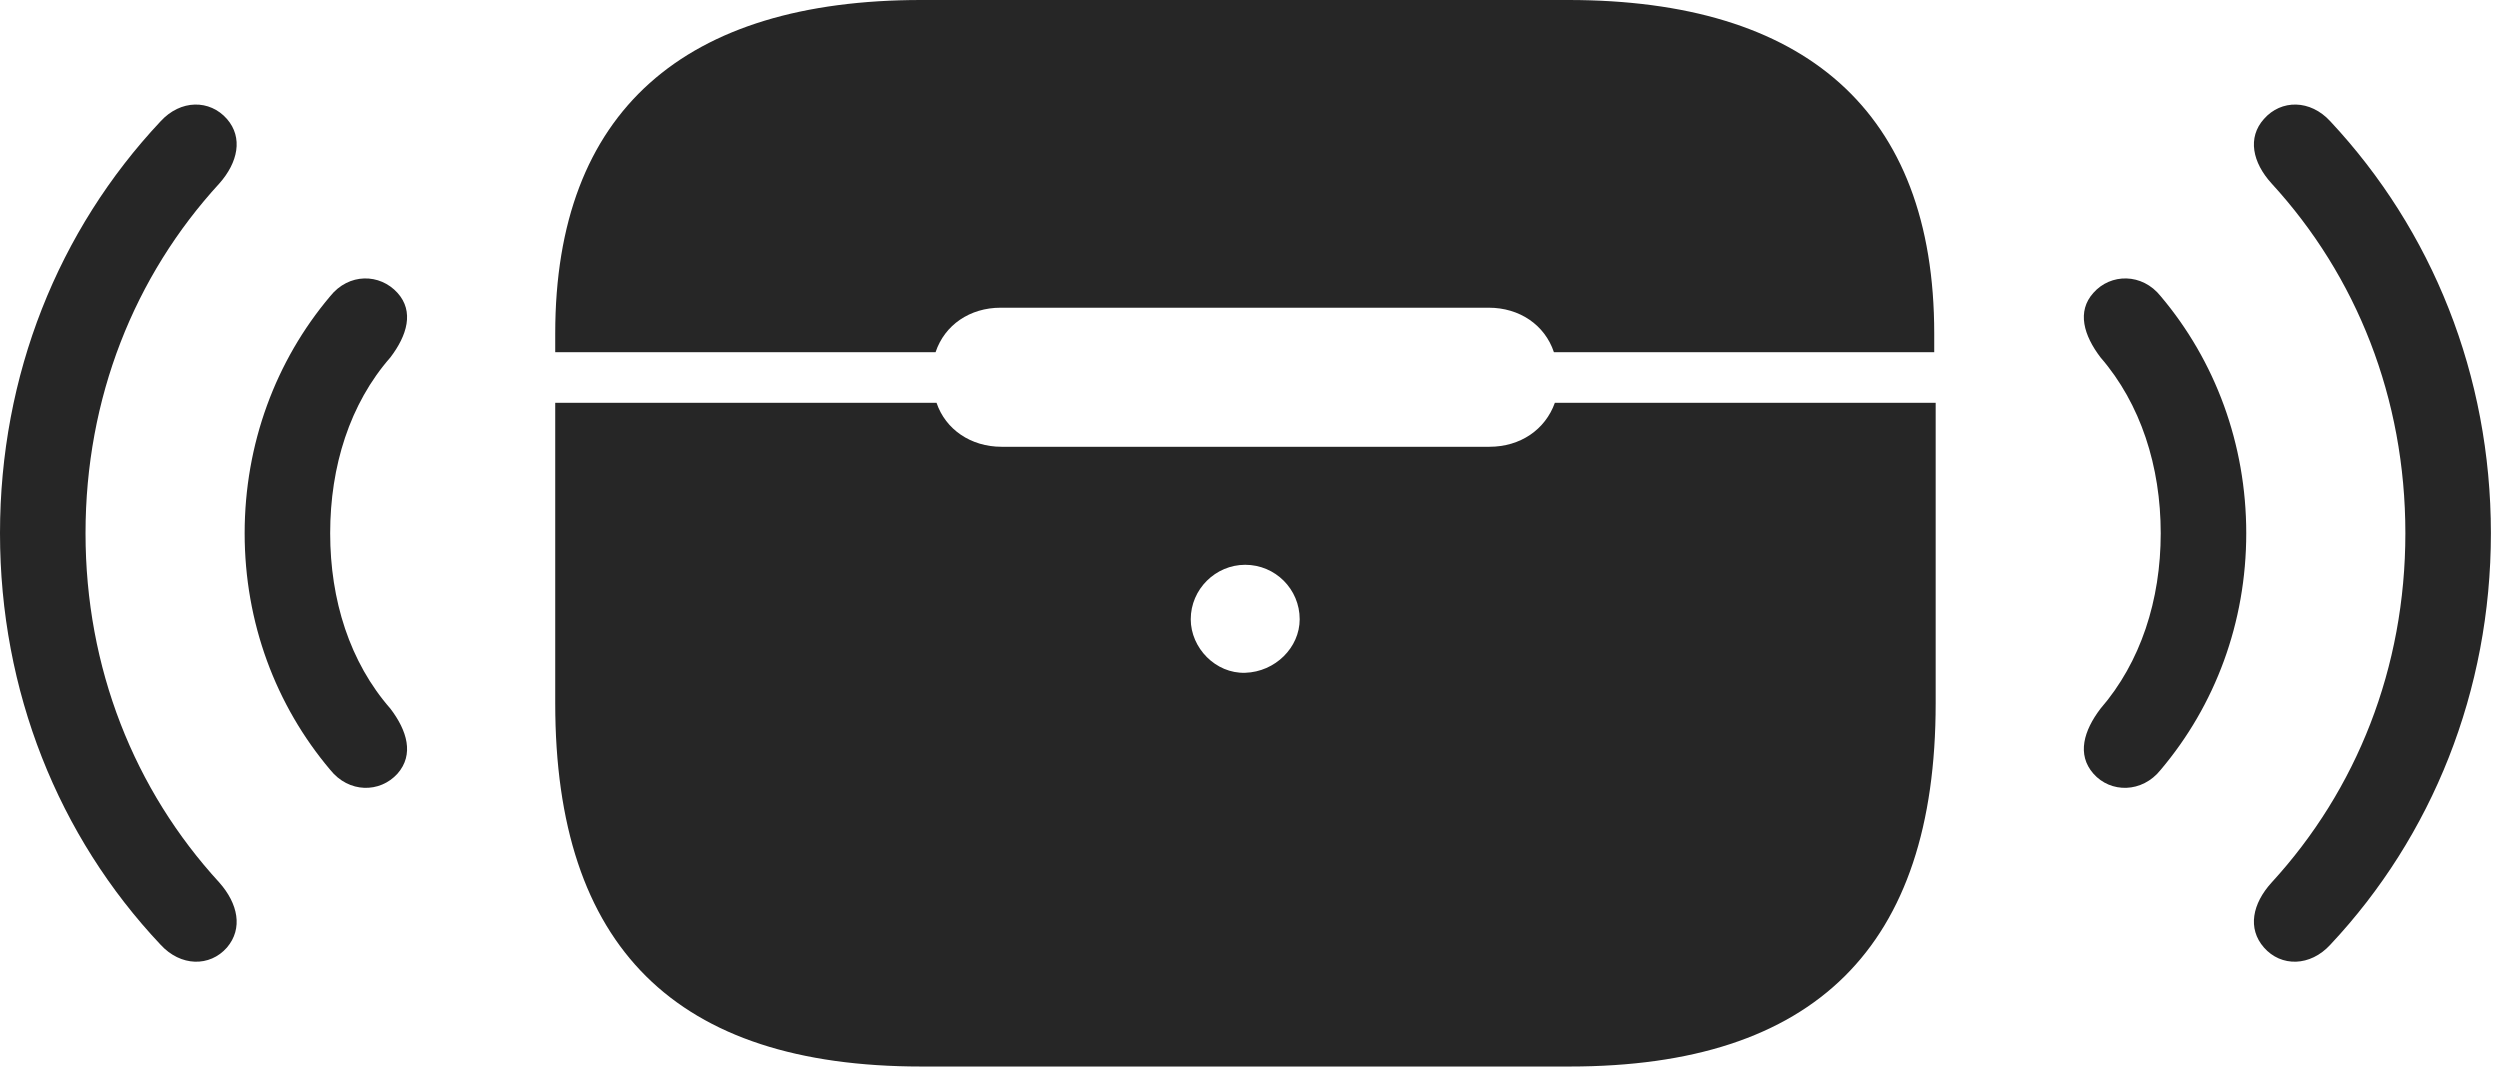 <?xml version="1.0" encoding="UTF-8"?>
<!--Generator: Apple Native CoreSVG 326-->
<!DOCTYPE svg
PUBLIC "-//W3C//DTD SVG 1.1//EN"
       "http://www.w3.org/Graphics/SVG/1.1/DTD/svg11.dtd">
<svg version="1.1" xmlns="http://www.w3.org/2000/svg" xmlns:xlink="http://www.w3.org/1999/xlink" viewBox="0 0 102.188 43.613">
 <g>
  <rect height="43.613" opacity="0" width="102.188" x="0" y="0"/>
  <path d="M9.277 38.73C9.941 37.949 9.727 36.934 8.965 36.074C5.488 32.285 3.496 27.305 3.496 21.797C3.496 16.27 5.488 11.289 8.965 7.5C9.727 6.641 9.941 5.625 9.277 4.863C8.574 4.062 7.383 4.062 6.562 4.961C2.383 9.414 0 15.332 0 21.797C0 28.242 2.383 34.18 6.562 38.613C7.383 39.512 8.574 39.531 9.277 38.73ZM92.539 38.73C93.242 39.531 94.434 39.512 95.254 38.613C99.414 34.18 101.816 28.242 101.816 21.797C101.816 15.332 99.414 9.414 95.254 4.961C94.434 4.062 93.242 4.062 92.539 4.863C91.856 5.625 92.07 6.641 92.852 7.5C96.328 11.289 98.32 16.27 98.32 21.797C98.32 27.305 96.328 32.285 92.852 36.074C92.07 36.934 91.856 37.949 92.539 38.73Z" fill="black" fill-opacity="0.85"/>
  <path d="M16.25 31.621C16.934 30.84 16.641 29.863 15.957 28.965C14.297 27.07 13.496 24.531 13.496 21.797C13.496 19.062 14.297 16.504 15.957 14.609C16.641 13.711 16.934 12.734 16.25 11.973C15.527 11.172 14.258 11.152 13.496 12.109C11.27 14.746 10 18.145 10 21.797C10 25.449 11.27 28.828 13.496 31.465C14.258 32.422 15.527 32.422 16.25 31.621ZM85.566 31.621C86.269 32.422 87.559 32.422 88.32 31.465C90.547 28.828 91.816 25.449 91.816 21.797C91.816 18.145 90.547 14.746 88.32 12.109C87.559 11.152 86.269 11.172 85.566 11.973C84.883 12.734 85.176 13.711 85.859 14.609C87.5 16.504 88.32 19.062 88.32 21.797C88.32 24.531 87.5 27.07 85.859 28.965C85.176 29.863 84.883 30.84 85.566 31.621Z" fill="black" fill-opacity="0.85"/>
  <path d="M37.656 43.594L64.16 43.594C74.18 43.594 79.121 38.711 79.121 28.75L79.121 16.465L63.555 16.465C63.164 17.559 62.148 18.262 60.879 18.262L40.938 18.262C39.688 18.262 38.652 17.559 38.281 16.465L22.695 16.465L22.695 28.75C22.695 38.711 27.617 43.594 37.656 43.594ZM50.898 27.5C49.688 27.539 48.672 26.484 48.672 25.312C48.672 24.082 49.688 23.086 50.898 23.086C52.129 23.086 53.125 24.082 53.125 25.312C53.125 26.465 52.129 27.461 50.898 27.5ZM22.695 14.395L38.242 14.395C38.613 13.281 39.648 12.578 40.898 12.578L60.859 12.578C62.109 12.578 63.145 13.281 63.516 14.395L79.062 14.395L79.062 13.633C79.062 4.512 73.75 0 64.102 0L37.656 0C28.008 0 22.695 4.512 22.695 13.633Z" fill="black" fill-opacity="0.85"/>
 </g>
</svg>
